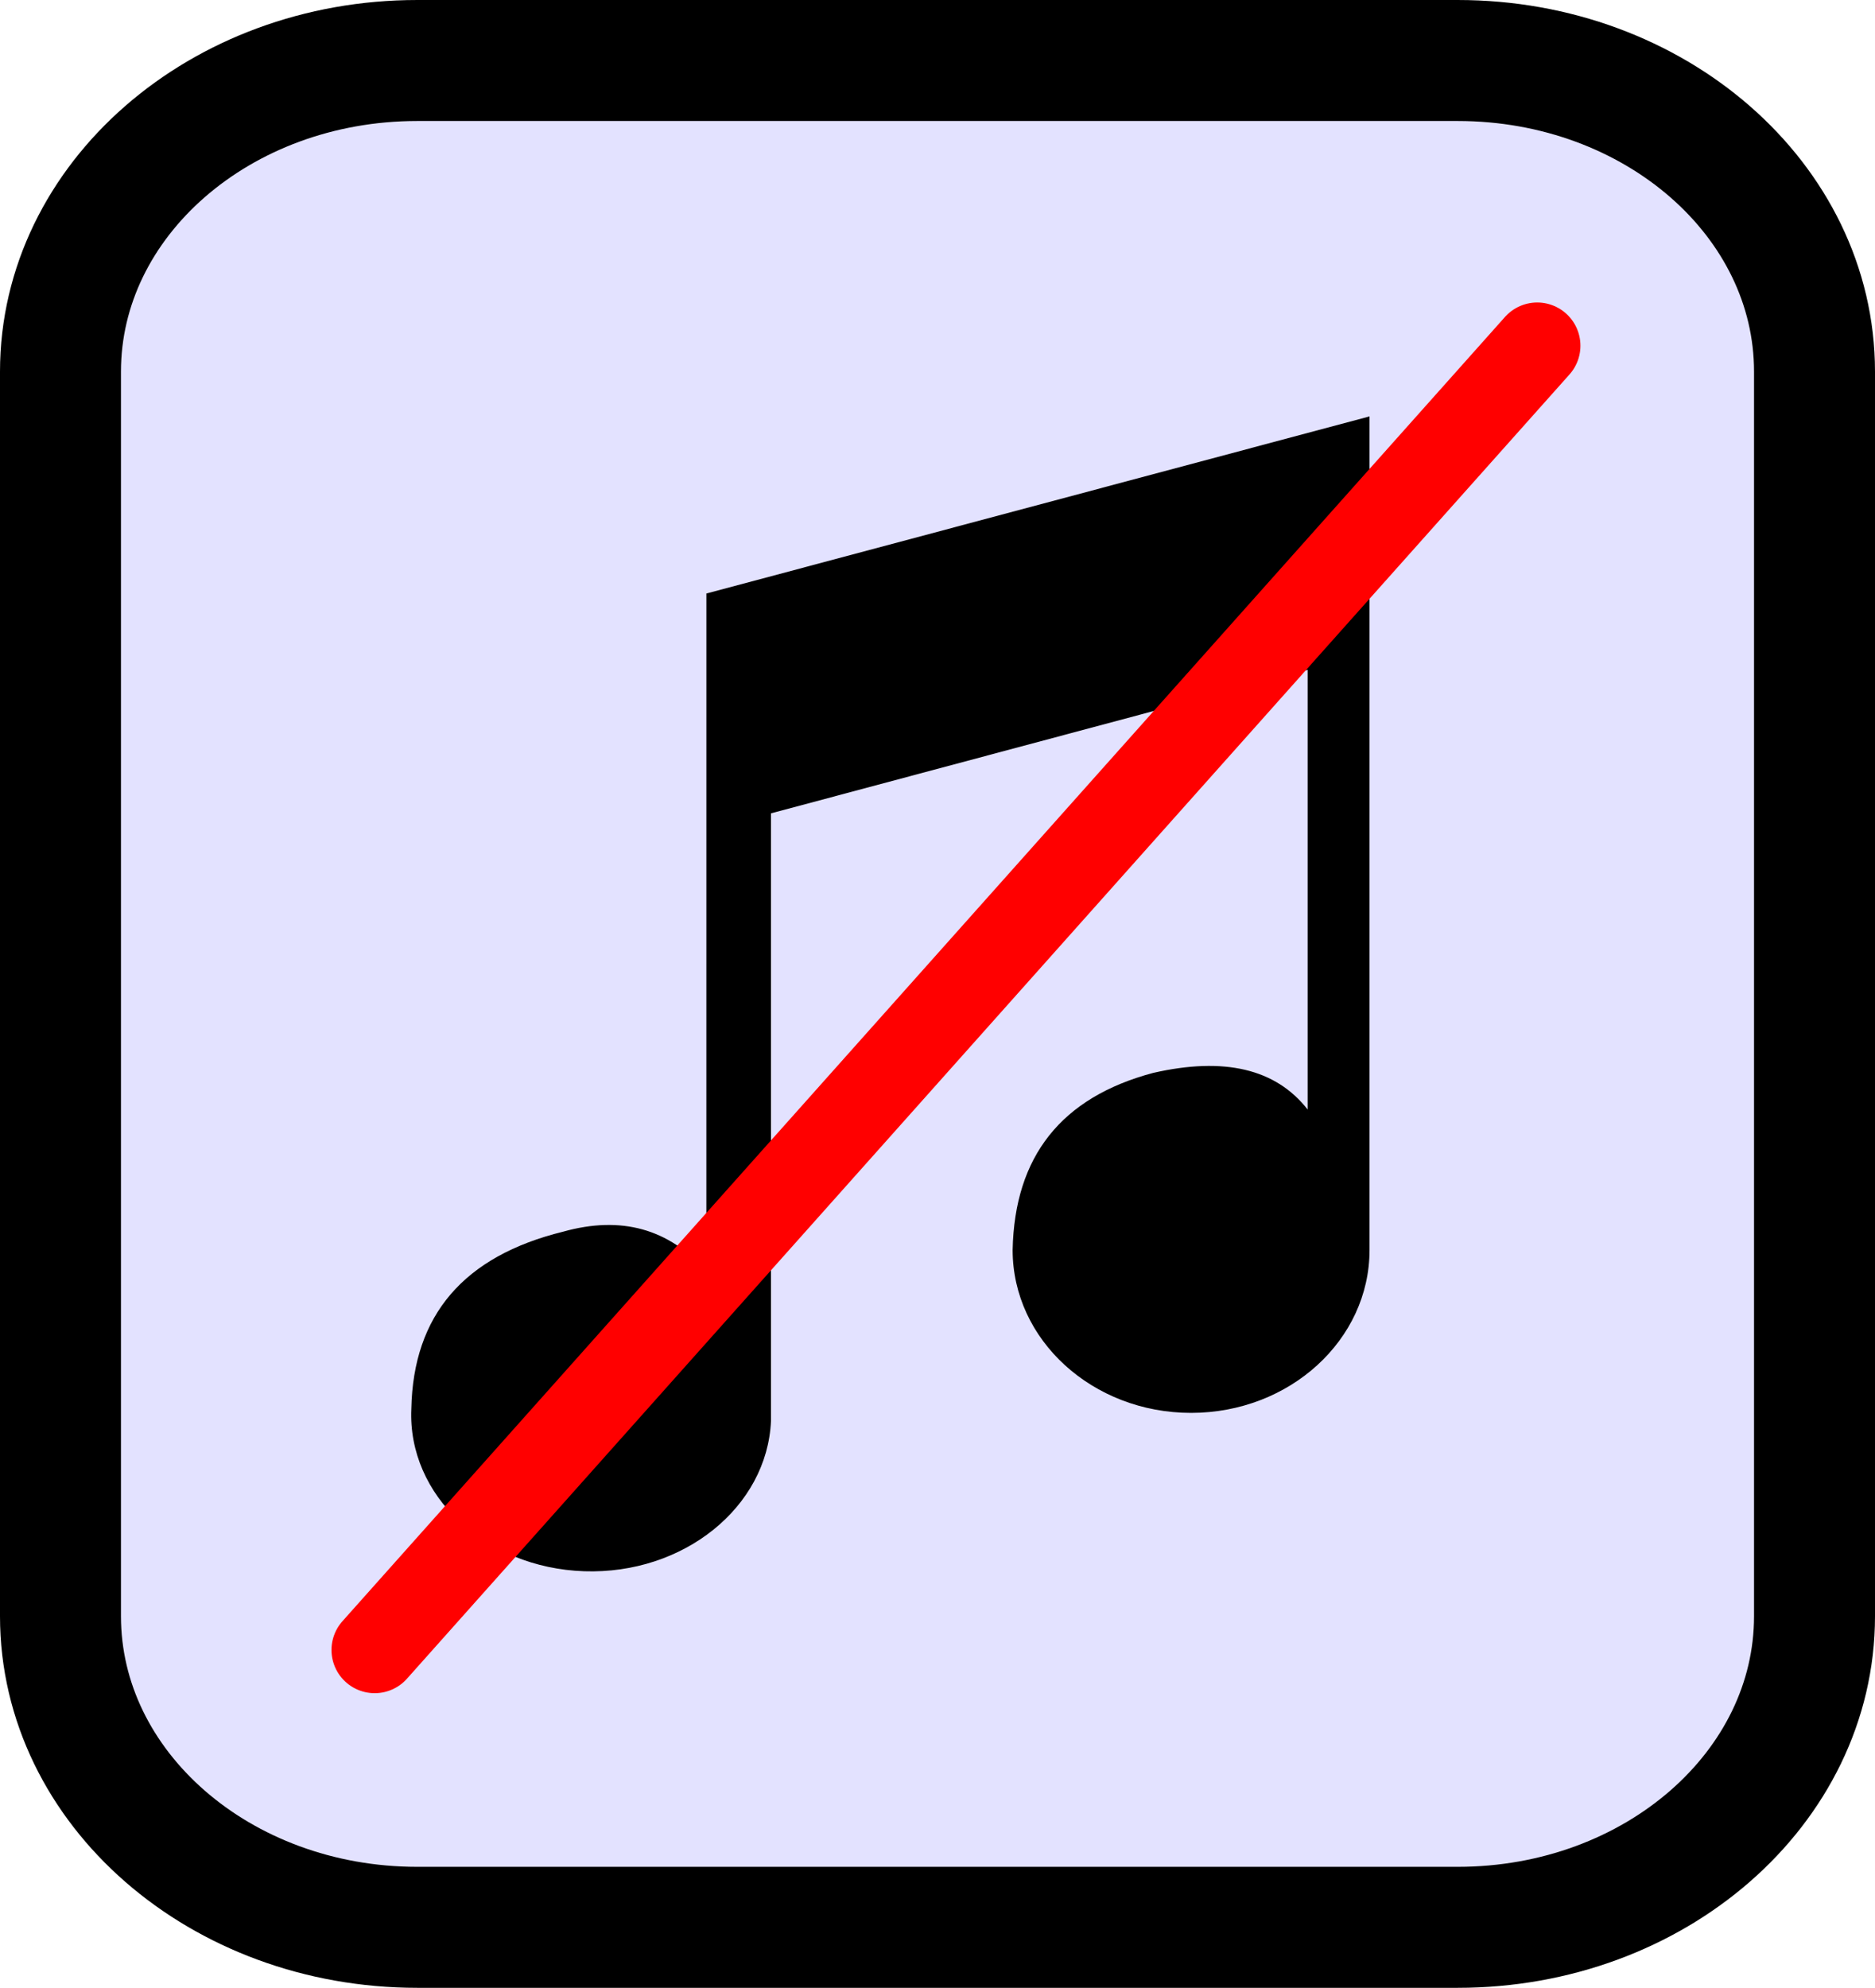 <svg version="1.1" xmlns="http://www.w3.org/2000/svg" xmlns:xlink="http://www.w3.org/1999/xlink" width="54.25" height="57.5" viewBox="0,0,54.25,57.5"><g transform="translate(-212.875,-157.75)"><g stroke-miterlimit="10"><path d="M224.947,213.5c-5.701,0 -10.322,-4.029 -10.322,-9v-36c0,-4.971 4.621,-9 10.322,-9h30.106c5.701,0 10.322,4.029 10.322,9v36c0,4.971 -4.621,9 -10.322,9z" fill="#e3e2ff" stroke="#000000" stroke-width="3.5" stroke-linecap="butt"/><path d="M233.313,174.918l19.187,-5.123v24.113c0,2.602 -2.311,4.711 -5.163,4.711c-2.851,0 -5.163,-2.109 -5.163,-4.711c0.054,-2.709 1.409,-4.416 4.065,-5.123c2.06,-0.471 3.55,-0.118 4.471,1.06v-12.719l-15.528,4.151v17.577c-0.112,2.498 -2.533,4.443 -5.406,4.346c-2.874,-0.098 -5.112,-2.201 -5,-4.699c0.054,-2.709 1.518,-4.416 4.39,-5.123c1.68,-0.471 3.062,-0.088 4.146,1.148z" fill="#000000" stroke="#000000" stroke-width="0" stroke-linecap="butt"/><path d="M223.716,205.477l33.636,-37.727" fill="none" stroke="#ff0000" stroke-width="2.5" stroke-linecap="round"/></g></g></svg>